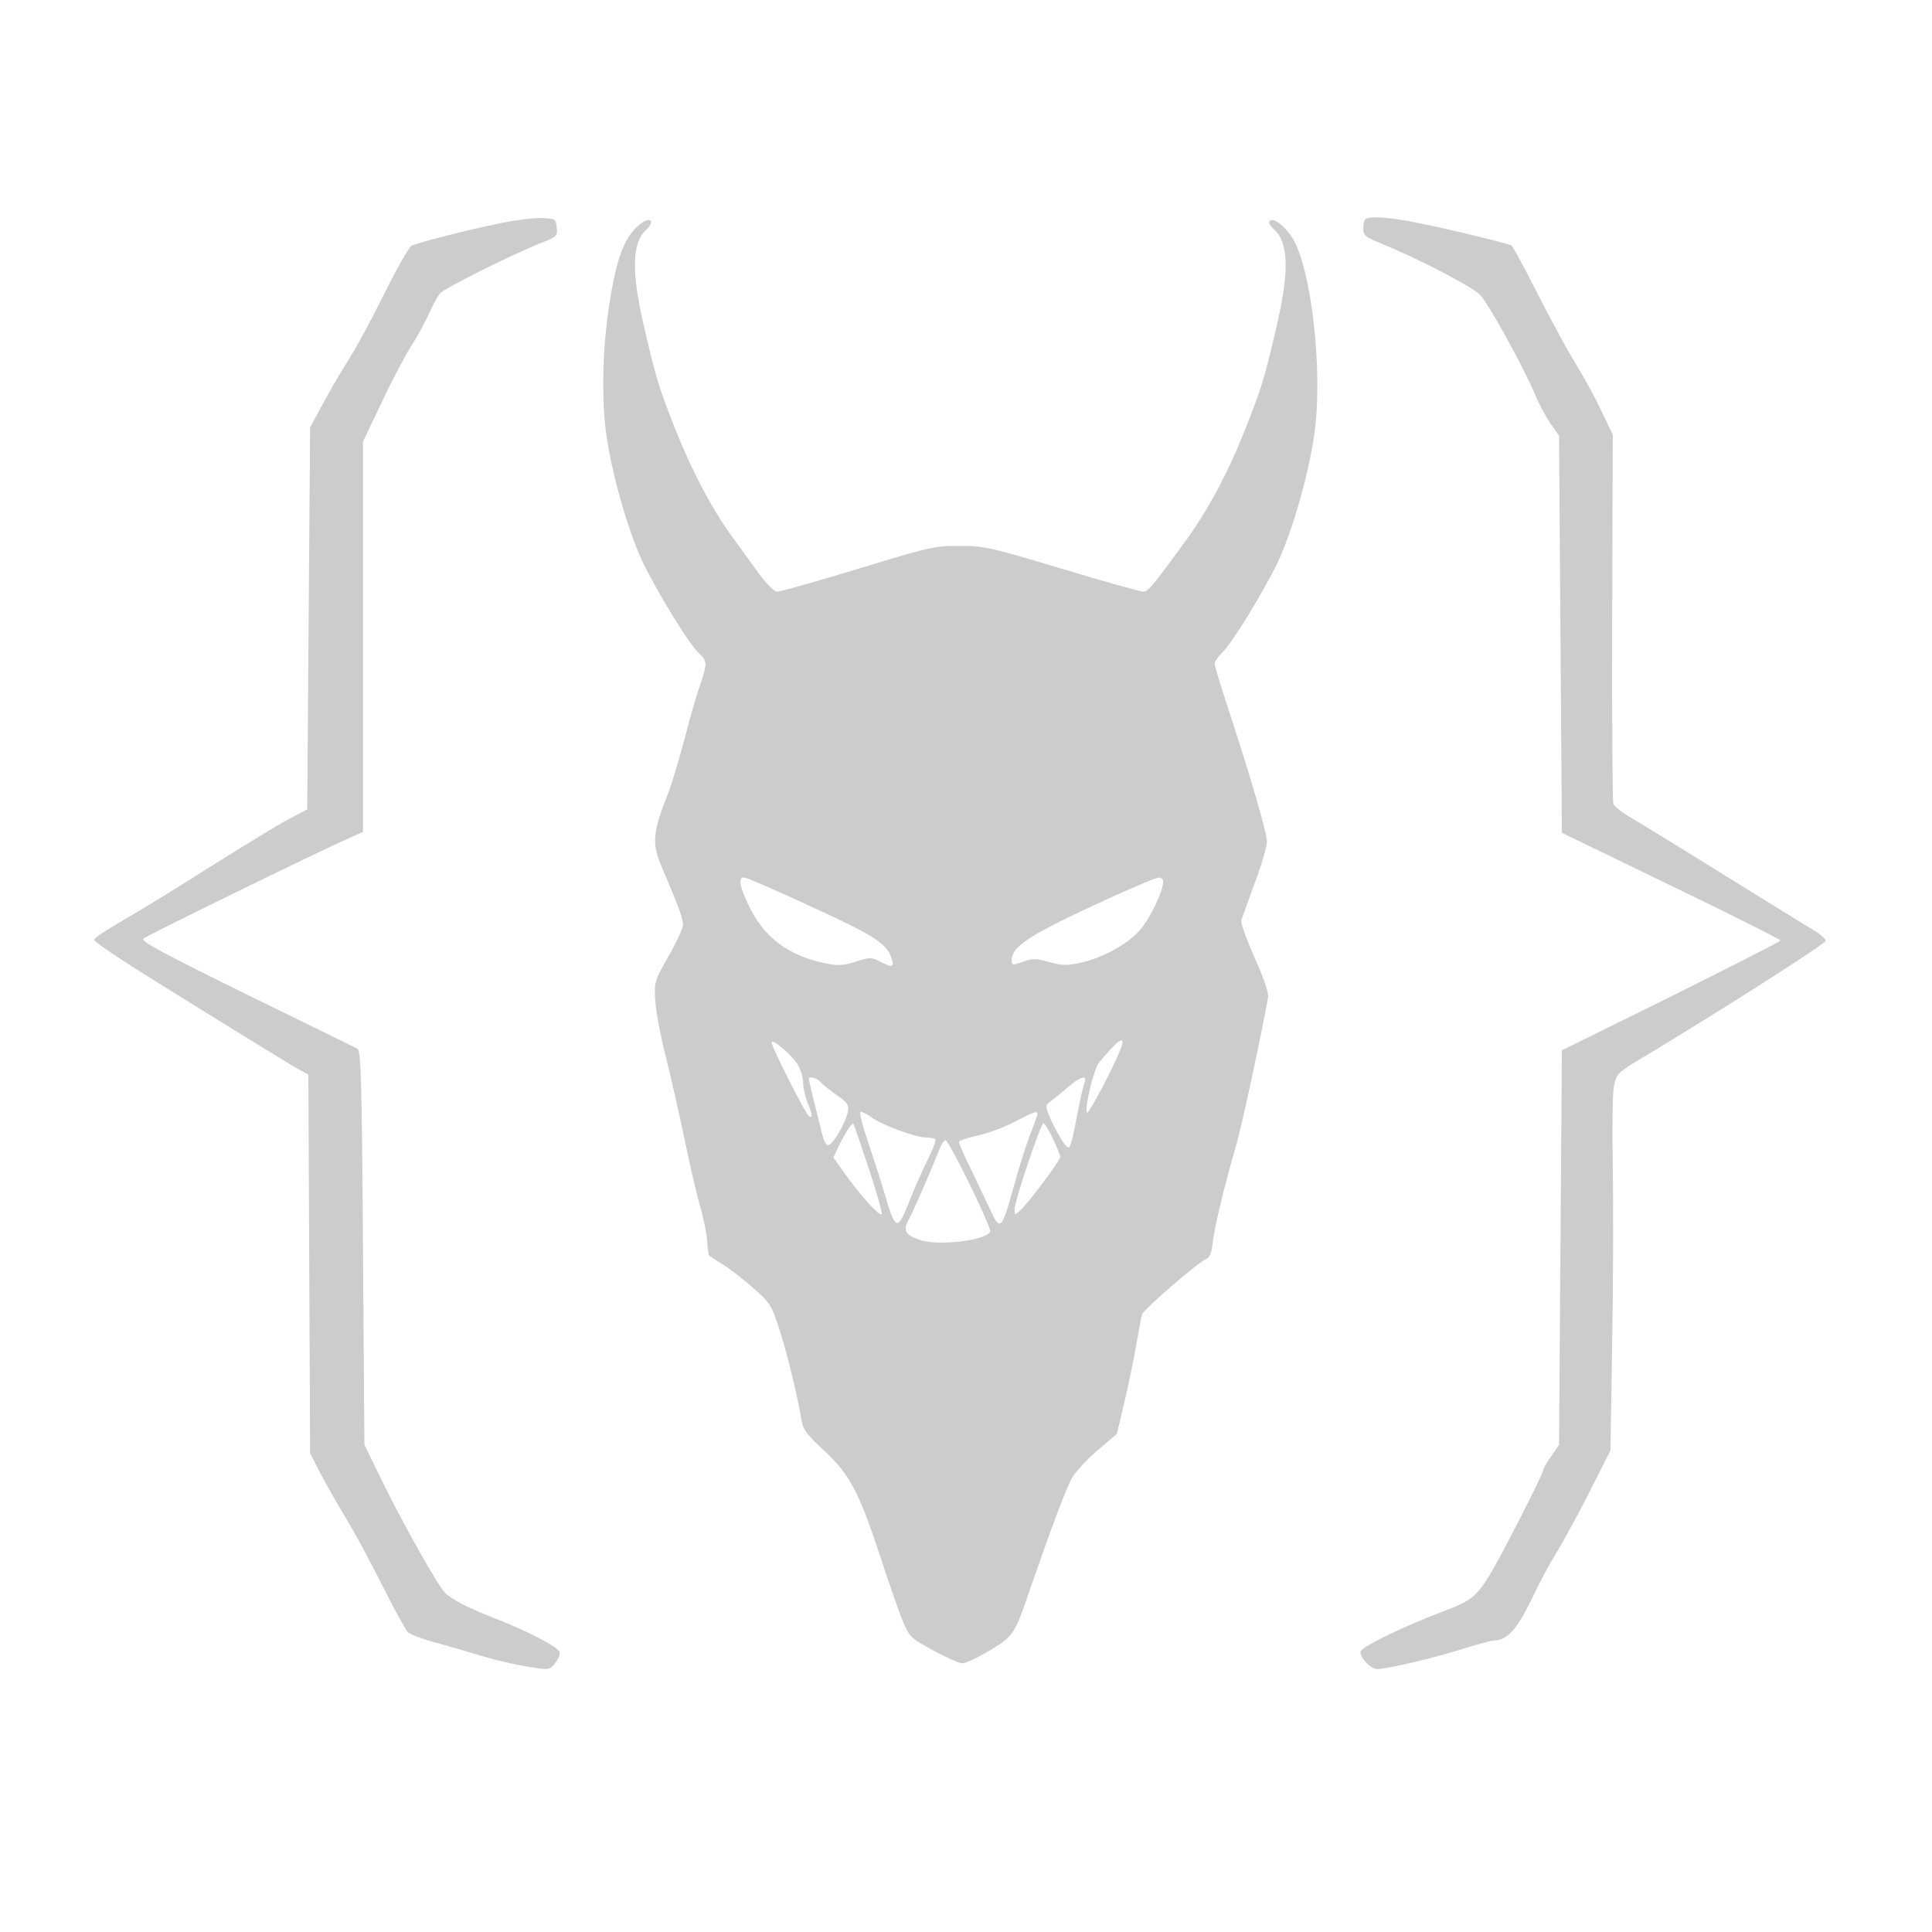 <?xml version="1.0" standalone="no"?>
<!DOCTYPE svg PUBLIC "-//W3C//DTD SVG 20010904//EN"
 "http://www.w3.org/TR/2001/REC-SVG-20010904/DTD/svg10.dtd">
<svg version="1.0" xmlns="http://www.w3.org/2000/svg"
 width="676pt" height="676pt" viewBox="0 0 676 676"
 preserveAspectRatio="xMidYMid meet">

<g transform="translate(0,676) scale(0.1,-0.1)"
fill="#cccccc" stroke="none">
<path d="M1755 5980 c-117 -24 -294 -69 -315 -80 -9 -5 -52 -80 -95 -167 -43
-87 -97 -187 -120 -223 -23 -36 -64 -105 -91 -155 l-49 -90 -5 -668 -5 -669
-70 -37 c-39 -21 -158 -94 -265 -161 -107 -68 -232 -145 -277 -171 -106 -62
-133 -80 -133 -88 1 -7 84 -64 225 -151 232 -145 433 -268 477 -294 l47 -26 3
-663 3 -662 36 -70 c20 -38 61 -110 91 -160 30 -49 87 -155 127 -235 40 -80
80 -152 87 -160 8 -8 49 -24 92 -36 42 -11 118 -33 167 -48 50 -15 123 -32
164 -38 72 -12 74 -11 93 12 10 13 18 30 16 39 -3 17 -110 73 -223 117 -93 36
-156 68 -178 91 -25 25 -148 243 -221 393 l-61 125 -5 689 c-4 599 -7 690 -20
697 -8 4 -183 90 -388 190 -294 145 -370 185 -360 195 12 11 597 297 716 350
l52 23 0 683 0 683 67 140 c36 77 83 165 102 195 20 30 47 80 61 110 13 30 31
63 39 73 15 18 249 135 354 177 55 21 58 24 55 54 -3 30 -5 31 -53 33 -27 1
-90 -7 -140 -17z"/>
<path d="M4777 5993 c-4 -3 -7 -18 -7 -33 0 -23 8 -30 58 -50 145 -60 323
-153 351 -182 32 -34 151 -252 192 -348 12 -30 36 -75 53 -100 l31 -45 5 -694
5 -695 382 -185 c211 -102 383 -188 383 -192 0 -3 -172 -90 -382 -195 l-383
-189 -5 -690 -5 -690 -27 -40 c-16 -22 -28 -43 -28 -48 0 -14 -145 -297 -187
-367 -48 -77 -66 -92 -163 -128 -145 -55 -290 -126 -290 -142 0 -22 37 -60 59
-60 34 0 203 40 297 70 52 16 102 30 112 30 44 0 79 38 127 136 26 55 62 124
81 154 43 72 92 162 151 280 l48 95 6 385 c4 212 4 489 2 615 -2 127 -1 250 4
274 8 40 13 47 73 84 36 21 101 61 145 88 233 142 519 326 522 336 2 6 -13 21
-34 34 -21 12 -166 102 -323 199 -157 98 -306 189 -332 204 -25 15 -49 34 -53
44 -3 9 -5 303 -4 654 l2 637 -37 77 c-20 43 -52 103 -70 133 -53 87 -101 175
-173 316 -36 72 -70 133 -75 136 -13 8 -250 65 -353 84 -85 16 -147 19 -158 8z"/>
<path d="M2235 5972 c-53 -45 -80 -121 -106 -297 -21 -145 -24 -314 -8 -432
19 -140 77 -341 127 -448 54 -111 162 -288 199 -322 28 -27 28 -34 3 -109 -12
-32 -37 -120 -56 -194 -20 -74 -45 -157 -56 -185 -55 -139 -58 -175 -22 -260
57 -133 74 -180 74 -200 0 -12 -23 -62 -51 -111 -50 -88 -50 -90 -46 -159 3
-38 19 -124 36 -190 17 -66 46 -196 66 -290 19 -93 44 -200 55 -237 11 -37 22
-91 24 -118 2 -28 5 -52 7 -53 2 -2 24 -16 49 -32 25 -15 73 -53 107 -83 58
-51 63 -59 91 -146 27 -85 63 -232 77 -318 5 -30 20 -50 80 -105 88 -82 120
-142 196 -372 28 -86 62 -184 76 -219 25 -60 28 -63 109 -107 45 -25 91 -45
102 -45 11 0 53 20 95 45 84 51 87 56 140 211 74 214 127 356 148 393 12 21
52 65 89 96 l68 58 25 106 c14 58 33 149 42 201 9 52 18 102 21 111 5 17 191
178 223 193 14 6 20 22 24 55 4 48 42 207 83 346 19 64 90 397 111 515 3 16
-15 67 -47 139 -28 63 -49 121 -47 130 3 9 24 68 47 131 24 63 43 129 43 145
0 31 -58 230 -137 470 -25 77 -46 145 -46 153 0 7 11 23 23 35 37 34 145 211
199 322 50 107 108 308 127 448 31 220 -11 582 -78 686 -20 32 -52 60 -68 61
-19 0 -16 -14 7 -35 48 -44 51 -144 9 -327 -43 -187 -54 -225 -116 -380 -58
-145 -126 -272 -202 -377 -118 -162 -133 -181 -151 -181 -11 0 -139 36 -285
80 -245 74 -273 80 -353 80 -97 0 -96 0 -405 -94 -120 -36 -227 -66 -237 -66
-12 0 -37 26 -67 66 -26 37 -67 92 -89 123 -70 95 -140 227 -197 369 -62 155
-73 193 -116 380 -42 183 -39 283 9 327 37 34 13 50 -25 17z m601 -2383 c222
-102 265 -129 283 -180 12 -34 4 -36 -41 -13 -28 15 -35 15 -84 -1 -45 -14
-62 -15 -109 -5 -128 27 -213 91 -266 203 -32 67 -36 97 -16 97 8 0 112 -45
233 -101z m1234 87 c0 -34 -46 -130 -82 -171 -44 -50 -134 -99 -213 -115 -43
-9 -63 -8 -105 4 -44 13 -56 13 -90 1 -38 -13 -40 -13 -40 6 0 46 61 86 280
188 118 55 223 100 233 100 9 1 17 -5 17 -13z m-1282 -636 c12 -18 22 -48 22
-67 0 -18 7 -50 15 -70 18 -42 19 -57 5 -48 -12 8 -130 241 -130 257 0 16 62
-35 88 -72z m1136 58 c-14 -46 -117 -243 -121 -231 -8 22 25 155 43 176 66 79
92 97 78 55z m-1053 -124 c7 -9 33 -29 57 -46 39 -27 43 -34 38 -60 -8 -40
-56 -120 -70 -115 -6 2 -14 17 -18 33 -26 103 -48 194 -48 199 0 11 28 4 41
-11z m924 -1 c-7 -19 -17 -67 -36 -165 -6 -32 -14 -60 -19 -63 -9 -5 -45 54
-70 114 -13 32 -12 35 9 50 13 9 39 31 59 48 41 36 68 43 57 16z m-745 -123
c38 -27 154 -70 189 -70 15 0 30 -3 34 -6 3 -3 -9 -36 -27 -72 -19 -37 -48
-104 -66 -150 -40 -100 -47 -98 -84 29 -14 47 -41 131 -60 187 -19 56 -30 102
-25 102 6 0 24 -9 39 -20z m580 12 c0 -5 -11 -35 -24 -68 -13 -32 -39 -113
-57 -179 -41 -150 -49 -162 -77 -103 -11 23 -42 88 -68 143 -27 55 -49 104
-49 109 0 5 29 15 63 22 35 7 94 29 130 48 72 37 82 40 82 28z m-590 -191 c28
-84 48 -156 45 -160 -9 -7 -82 75 -132 147 l-37 52 18 38 c23 48 47 85 52 80
2 -2 26 -73 54 -157z m644 105 c14 -30 26 -59 26 -64 0 -12 -112 -162 -140
-187 -19 -18 -20 -18 -20 4 0 29 92 301 101 301 4 0 19 -24 33 -54z m-290
-162 c42 -86 74 -160 71 -164 -19 -31 -179 -50 -245 -29 -52 17 -62 34 -40 72
15 27 76 167 111 255 5 12 13 22 18 22 5 0 43 -70 85 -156z"/>
</g>
</svg>
